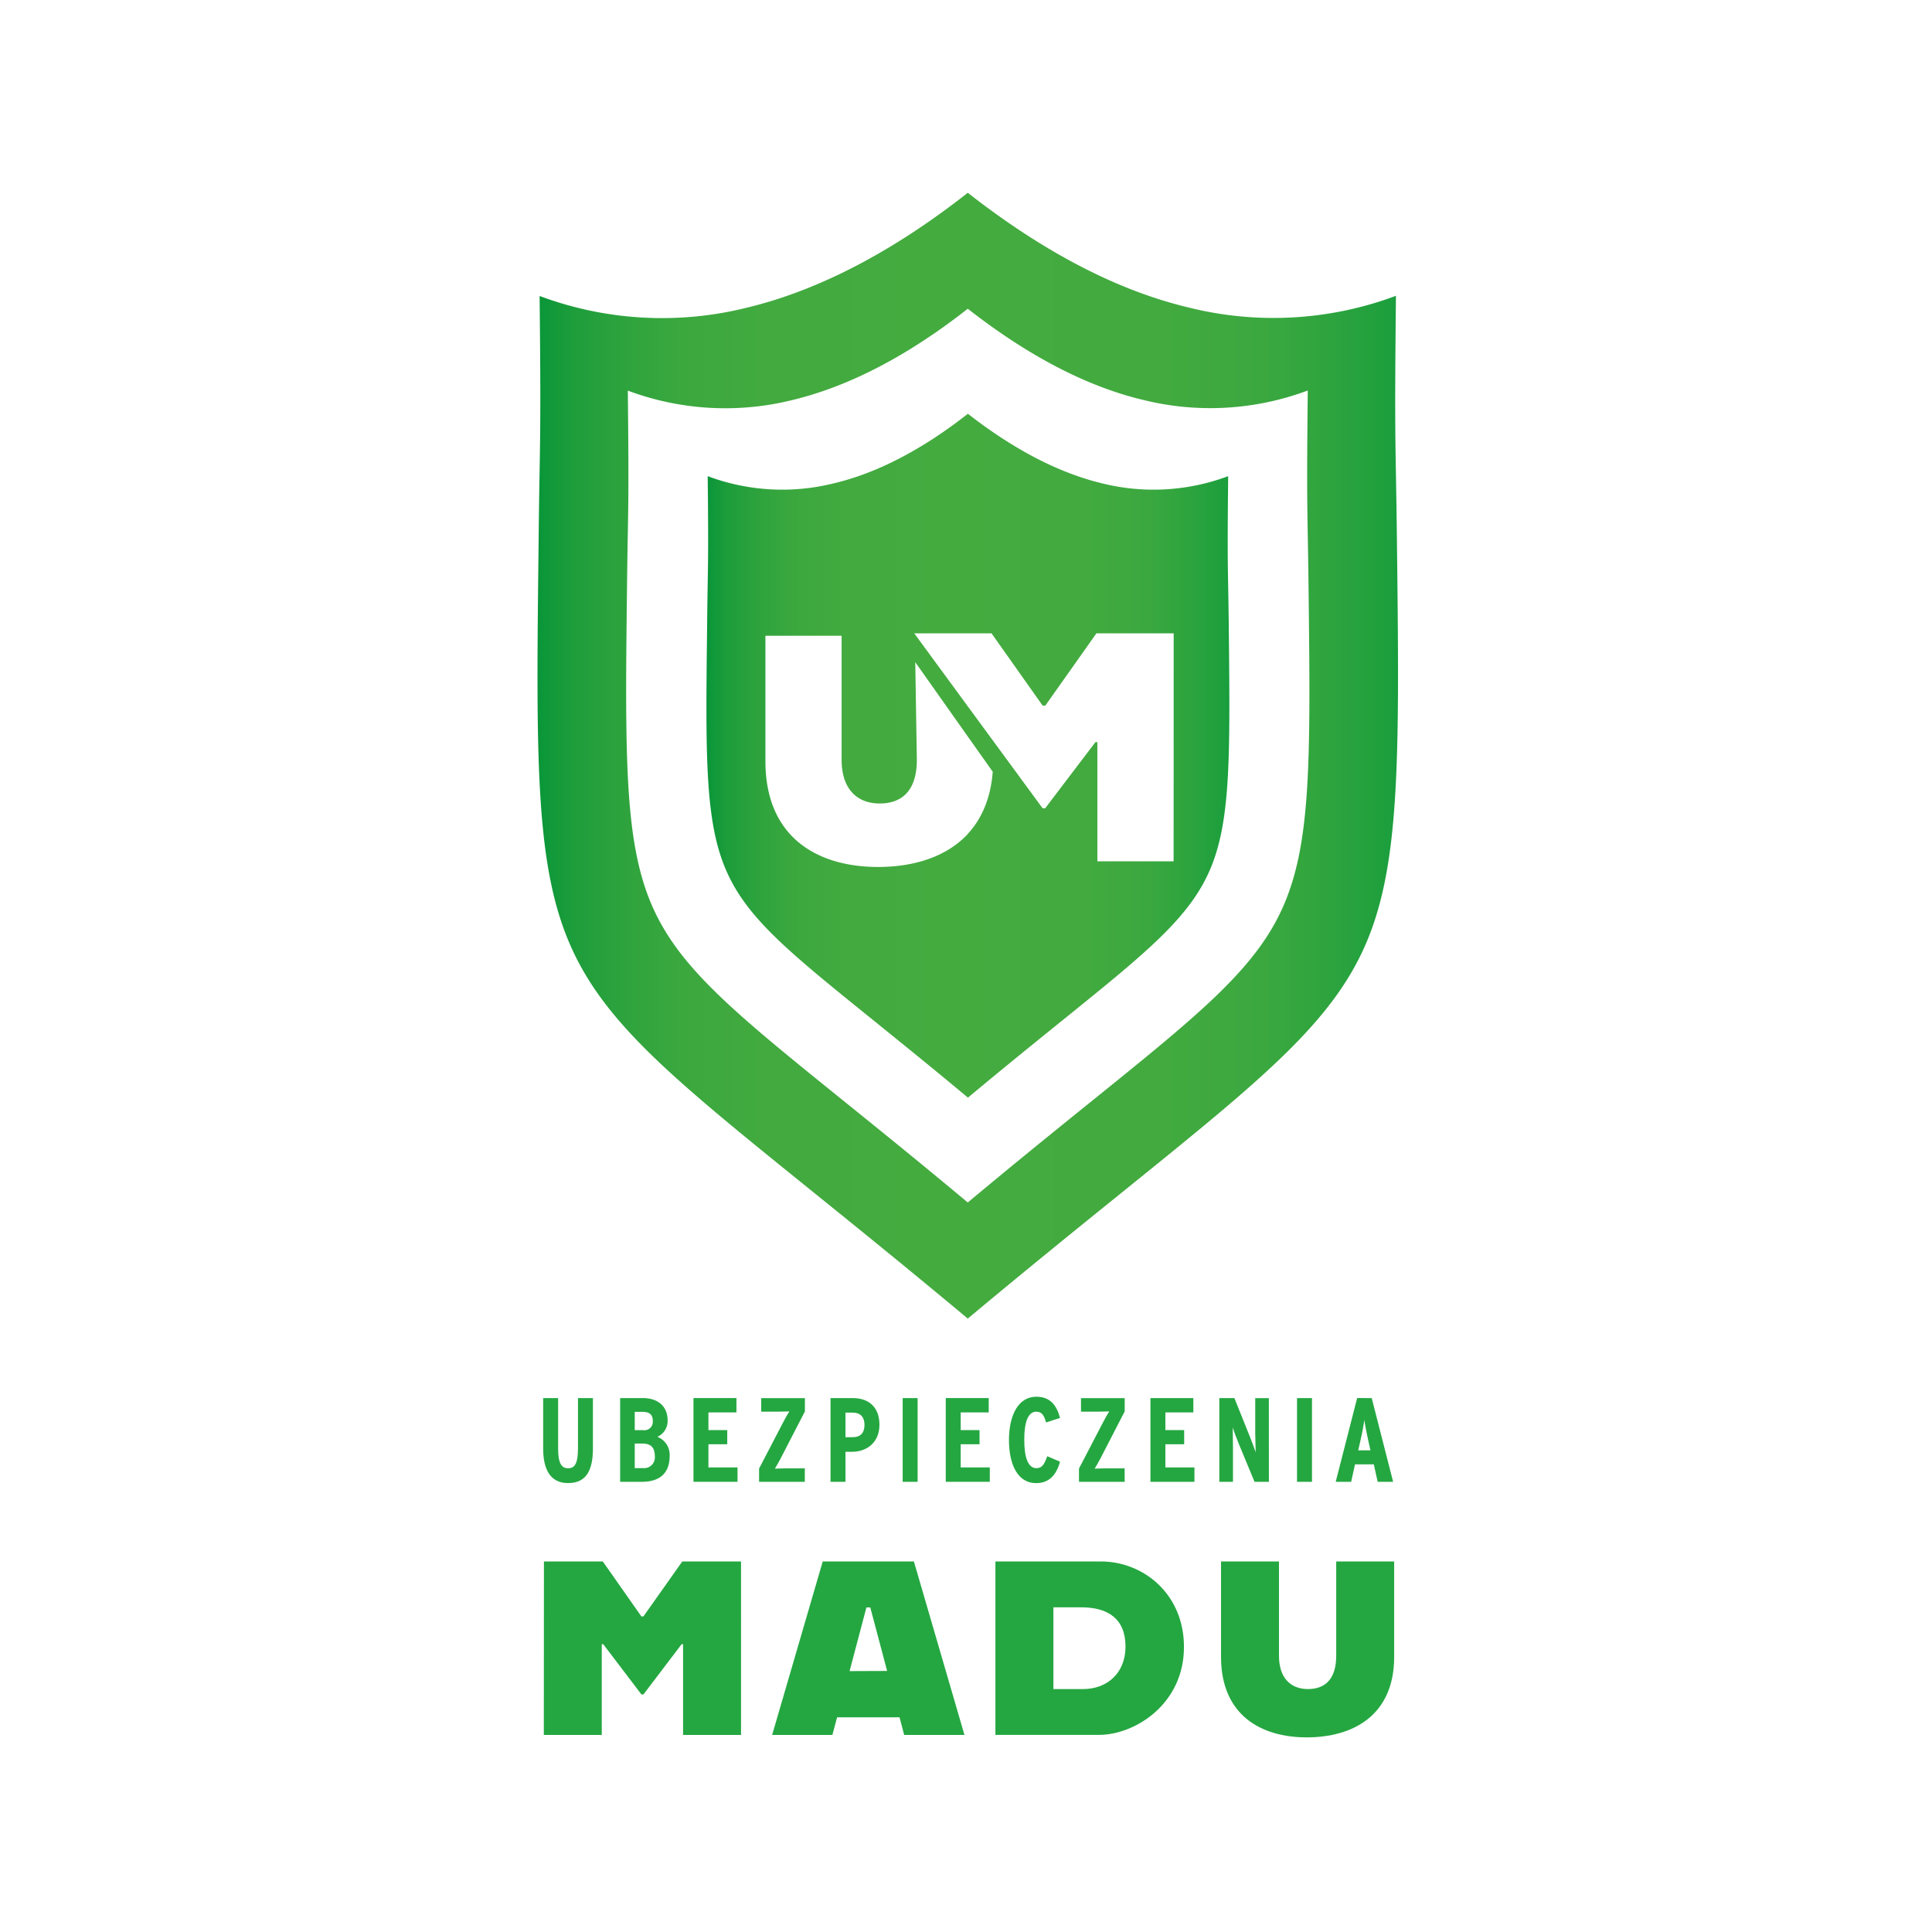 <svg id="Layer_1" data-name="Layer 1" xmlns="http://www.w3.org/2000/svg" xmlns:xlink="http://www.w3.org/1999/xlink" viewBox="0 0 500 500"><defs><style>.cls-1{fill:url(#linear-gradient);}.cls-2{fill:url(#linear-gradient-2);}.cls-3{fill:#24a741;}</style><linearGradient id="linear-gradient" x1="139.11" y1="195.55" x2="361.81" y2="195.55" gradientUnits="userSpaceOnUse"><stop offset="0" stop-color="#099639"/><stop offset="0.04" stop-color="#1d9d3b"/><stop offset="0.1" stop-color="#2ea33d"/><stop offset="0.17" stop-color="#3ba83e"/><stop offset="0.26" stop-color="#42aa3f"/><stop offset="0.47" stop-color="#44ab3f"/><stop offset="0.73" stop-color="#42aa3f"/><stop offset="0.84" stop-color="#3ba83f"/><stop offset="0.92" stop-color="#2ea43e"/><stop offset="0.99" stop-color="#1d9f3d"/><stop offset="1" stop-color="#189d3d"/></linearGradient><linearGradient id="linear-gradient-2" x1="182.78" y1="195.55" x2="318.14" y2="195.55" xlink:href="#linear-gradient"/></defs><title>UM_Fin</title><path class="cls-1" d="M361.52,139.56c-.3-25.55-.67-23.55-.25-63a90.58,90.58,0,0,1-53.73,3C289.18,75.19,270,65.19,250.46,49.89,231,65.19,211.74,75.19,193.38,79.6a90.58,90.58,0,0,1-53.73-3c.43,39.46,0,37.46-.25,63-.65,55.45-1,83.28,7.82,104.15s27,35.5,63.33,64.84c11.58,9.35,24.65,19.91,39.91,32.66,15.26-12.75,28.33-23.31,39.91-32.66,36.34-29.34,54.57-44.07,63.33-64.84S362.17,195,361.52,139.56Zm-29.09,94.23C325.48,250.28,311,262,282.15,285.27c-9.2,7.43-19.58,15.81-31.69,25.93-12.11-10.12-22.49-18.5-31.69-25.93-28.85-23.29-43.33-35-50.28-51.48s-6.73-38.67-6.21-82.7c.24-20.28.54-18.7.2-50a71.94,71.94,0,0,0,42.66,2.42C219.72,100,235,92.05,250.46,79.9,266,92.05,281.2,100,295.78,103.48a72,72,0,0,0,42.67-2.42c-.34,31.33-.05,29.75.19,50C339.16,195.12,339.42,217.22,332.43,233.79Z"/><path class="cls-2" d="M318,161.52c-.19-15.52-.41-14.31-.15-38.29a55,55,0,0,1-32.66,1.85c-11.16-2.68-22.84-8.75-34.7-18-11.85,9.3-23.53,15.37-34.69,18a55,55,0,0,1-32.65-1.85c.27,24,0,22.77-.14,38.29-.41,33.71-.6,50.62,4.74,63.31s16.41,21.57,38.5,39.4c7,5.68,15,12.1,24.25,19.84,9.27-7.74,17.22-14.16,24.25-19.84,22.09-17.83,33.17-26.78,38.5-39.4S318.35,195.23,318,161.52Zm-67.51,54.29c-5.56,6-14.1,8.56-23.24,8.56-15.51,0-29.16-7.49-29.16-27.39V164.53h19.72v32.11c0,7.42,3.88,11.3,9.86,11.3,6.24,0,9.61-3.88,9.61-11.3l-.41-25.27,13.62,19.28,6.43,9.07C256.39,206.69,254,212,250.45,215.81Zm53.24,7.1H284V192.06h-.5l-13,17.11h-.68l-19.35-26.36-13.86-18.9h20l13.23,18.71h.68l13.23-18.71h20Z"/><path class="cls-3" d="M153.45,374.82c0,5.64-1.67,9-6.44,9-4.61,0-6.44-3.56-6.44-8.95V361.82h3.87v13.06c0,3.75.84,5.11,2.6,5.11s2.54-1.36,2.54-5.11V361.82h3.87Z"/><path class="cls-3" d="M173.31,376.77c0,4.46-2.54,6.72-7.19,6.72h-5.63V361.82h5.85c4,0,6.44,2.19,6.44,5.79a4.48,4.48,0,0,1-2.66,4.24A5,5,0,0,1,173.31,376.77Zm-4.37-9c0-1.49-.68-2.38-2.57-2.38h-2.1v4.73h2.19A2.17,2.17,0,0,0,168.94,367.76Zm.53,9.11c0-2.26-1-3.29-3.25-3.29h-1.95v6.35h2.07A2.79,2.79,0,0,0,169.47,376.87Z"/><path class="cls-3" d="M190.87,383.49h-11.4V361.82h11.12v3.71h-7.25v4.58h4.87v3.66h-4.87v6h7.53Z"/><path class="cls-3" d="M208.28,383.49H196.45v-3.43L202.73,368c.56-1.09,1.09-2,1.55-2.73-.77,0-1.67.06-2.76.06H197v-3.49h11.31v3.43l-6.23,12.08c-.56,1.08-1.08,2-1.55,2.73.78,0,1.67-.07,2.76-.07h5Z"/><path class="cls-3" d="M227.6,368.72c0,4.68-3.37,7-7.06,7h-1.73v7.77h-3.87V361.82h5.76C224.82,361.82,227.6,364.17,227.6,368.72Zm-3.87.06c0-1.79-.8-3.19-3.06-3.19h-1.86v6.35h1.92C222.71,371.94,223.73,370.77,223.73,368.78Z"/><path class="cls-3" d="M237.48,383.49h-3.87V361.82h3.87Z"/><path class="cls-3" d="M256.16,383.49h-11.4V361.82h11.12v3.71h-7.25v4.58h4.87v3.66h-4.87v6h7.53Z"/><path class="cls-3" d="M274.34,378.29c-1,3.56-2.91,5.54-6.22,5.54-4.8,0-7-4.92-7-11.14s2.29-11.22,7.09-11.22c3.68,0,5.29,2.36,6.13,5.49l-3.62,1.17c-.56-2-1.15-2.78-2.57-2.78-2.08,0-3.07,2.66-3.07,7.27s1,7.34,3.13,7.34c1.33,0,2-.74,2.82-3.09Z"/><path class="cls-3" d="M291.07,383.49H279.24v-3.43L285.52,368c.56-1.09,1.09-2,1.55-2.73-.77,0-1.67.06-2.75.06h-4.56v-3.49h11.31v3.43l-6.23,12.08c-.56,1.08-1.08,2-1.55,2.73.78,0,1.68-.07,2.76-.07h5Z"/><path class="cls-3" d="M309.12,383.49H297.73V361.82h11.11v3.71H301.6v4.58h4.86v3.66H301.6v6h7.52Z"/><path class="cls-3" d="M328.39,383.49h-3.72l-4-9.66c-.56-1.36-1.24-3.13-1.64-4.4,0,1.34.06,3.56.06,4.93v9.13h-3.53V361.82h3.9l3.81,9.5c.52,1.3,1.3,3.32,1.7,4.52,0-1.33-.12-3.68-.12-5v-9h3.53Z"/><path class="cls-3" d="M339.54,383.49h-3.87V361.82h3.87Z"/><path class="cls-3" d="M360.54,383.49h-4l-1-4.52h-4.86l-1,4.52h-4l5.55-21.67H355Zm-5.86-8.14-.58-2.57c-.38-1.67-.87-4.18-1-5.27-.15,1.12-.58,3.44-1,5.21l-.59,2.63Z"/><path class="cls-3" d="M140.77,404.1H156L166,418.34h.51l10.07-14.24h15.2V449h-15V425.52h-.38l-9.88,13H166l-9.88-13h-.38V449h-15Z"/><path class="cls-3" d="M232.8,444.44H216.64L215.42,449H199.83l13.09-44.89h23.6L249.6,449H234Zm-3.21-12L225.23,416h-1l-4.36,16.48Z"/><path class="cls-3" d="M306.41,426.23c0,14.75-12.63,22.76-22.05,22.76H257.61V404.1h27.26C295.9,404.1,306.41,412.5,306.41,426.23Zm-15.13-.07c0-7.24-4.55-10.19-11.48-10.19h-7.18v21.16h7.7C286.6,437.13,291.28,432.9,291.28,426.16Z"/><path class="cls-3" d="M316,428.79V404.1h15v24.44c0,5.64,2.95,8.59,7.5,8.59,4.75,0,7.31-2.95,7.31-8.59V404.1h15v24.69c0,15.14-10.64,20.84-22.64,20.84C326.42,449.63,316,443.93,316,428.79Z"/></svg>